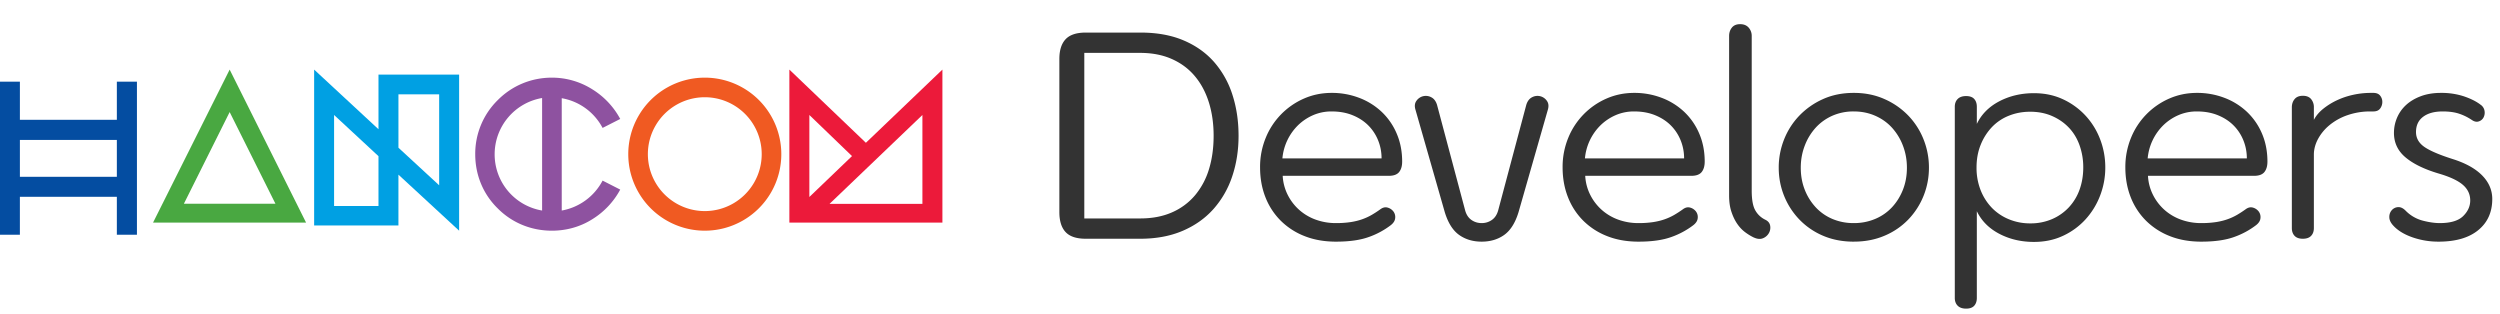 <svg width="191" height="24" xmlns="http://www.w3.org/2000/svg">
    <g fill="none" fill-rule="evenodd">
        <path d="m17.546 5.317-5.854 11.692h11.693L17.546 5.317zm0 3.244 3.498 7.005h-6.995l3.497-7.005z" fill="#49A841"/>
        <path d="M41.417 16.085a4.351 4.351 0 0 1-3.626-4.299 4.363 4.363 0 0 1 3.626-4.298v8.597zm1.5 0V7.503a4.372 4.372 0 0 1 3.121 2.27l1.347-.685a6.004 6.004 0 0 0-2.143-2.271 5.773 5.773 0 0 0-3.075-.885c-1.576 0-3.044.61-4.146 1.723a5.747 5.747 0 0 0-1.713 4.131c0 1.57.595 3.034 1.713 4.131 1.102 1.113 2.57 1.708 4.146 1.708 1.087 0 2.157-.29 3.075-.87a5.999 5.999 0 0 0 2.143-2.27l-1.347-.687a4.393 4.393 0 0 1-3.121 2.287z" fill="#8E52A0"/>
        <path d="M1.519 13.51h7.408v-2.817H1.52v2.818zm7.408-7.27v2.911H1.52V6.24H0v11.692h1.519v-2.896h7.408v2.896h1.535V6.24H8.927z" fill="#044DA1"/>
        <path d="M70.472 15.573h-7.093l7.093-6.788v6.788zm-8.637-6.788 3.258 3.14-3.258 3.125V8.785zm4.319 2.124-5.846-5.592v11.692H72V5.317l-5.846 5.592z" fill="#EC1A3A"/>
        <path d="m33.552 14.156-3.111-2.87V7.205h3.111v6.951zm-4.636 1.581h-3.392V8.785l3.392 3.146v3.806zm0-10.037v4.174L24 5.317v11.91h6.44v-3.884l4.637 4.282V5.7h-6.161z" fill="#00A0E3"/>
        <path d="M53.846 16.126a4.348 4.348 0 1 1 0-8.697 4.348 4.348 0 0 1 0 8.697m0-10.194a5.846 5.846 0 1 0 0 11.692 5.846 5.846 0 0 0 0-11.692" fill="#F05A22"/>
        <path d="M87.116 18.24c1.211 0 2.286-.2 3.224-.598.938-.399 1.724-.953 2.36-1.662a7.128 7.128 0 0 0 1.44-2.503c.324-.96.486-1.994.486-3.102 0-1.122-.155-2.163-.465-3.123a7.036 7.036 0 0 0-1.395-2.504c-.62-.709-1.4-1.262-2.338-1.661-.938-.399-2.034-.598-3.29-.598h-4.187c-.709 0-1.222.17-1.54.51-.317.339-.476.841-.476 1.506v11.697c0 .68.16 1.189.477 1.528.317.34.83.51 1.54.51h4.164zm0-1.55h-4.275V4.04h4.253c.916 0 1.724.154 2.426.465.702.31 1.289.745 1.761 1.307.473.56.831 1.23 1.075 2.005.243.775.365 1.628.365 2.558 0 .93-.118 1.78-.354 2.548a5.62 5.62 0 0 1-1.064 1.994 4.806 4.806 0 0 1-1.76 1.307c-.702.31-1.511.465-2.427.465zm14.958 1.772c1.019 0 1.853-.119 2.503-.355a6.095 6.095 0 0 0 1.684-.908c.207-.163.317-.344.332-.543a.708.708 0 0 0-.144-.51.834.834 0 0 0-.443-.288c-.184-.051-.373-.003-.565.144a8.36 8.36 0 0 1-.631.41 4.328 4.328 0 0 1-.72.333c-.266.096-.561.17-.886.221a7.269 7.269 0 0 1-1.13.078 4.475 4.475 0 0 1-1.562-.266 3.88 3.88 0 0 1-1.263-.753 3.842 3.842 0 0 1-.875-1.152 3.65 3.65 0 0 1-.376-1.44h8.108c.37 0 .631-.096.786-.288.155-.192.233-.458.233-.798 0-.783-.14-1.499-.421-2.149a4.93 4.93 0 0 0-1.152-1.661 5.175 5.175 0 0 0-1.717-1.064 5.816 5.816 0 0 0-2.093-.376c-.754 0-1.459.144-2.116.432a5.543 5.543 0 0 0-2.924 3.001 5.838 5.838 0 0 0-.432 2.26c0 .812.132 1.562.398 2.249a5.2 5.2 0 0 0 1.152 1.794 5.31 5.31 0 0 0 1.828 1.197c.716.288 1.525.432 2.426.432zm3.478-6.359h-7.577a4.061 4.061 0 0 1 1.186-2.525 3.857 3.857 0 0 1 1.152-.776 3.504 3.504 0 0 1 1.429-.288c.59 0 1.122.096 1.595.288.472.192.871.45 1.196.776.325.325.576.705.753 1.14.177.436.266.898.266 1.385zm7.647 6.359c.664 0 1.237-.17 1.717-.51.48-.34.845-.916 1.096-1.728l2.238-7.82c.088-.28.066-.514-.067-.698a.877.877 0 0 0-.51-.355.875.875 0 0 0-.62.078c-.206.103-.354.295-.443.576l-2.148 8.064c-.09.325-.248.569-.477.731a1.325 1.325 0 0 1-.786.244c-.296 0-.558-.082-.787-.244-.229-.162-.387-.406-.476-.731l-2.149-8.064c-.089-.28-.236-.473-.443-.576a.875.875 0 0 0-.62-.078.877.877 0 0 0-.51.355c-.133.184-.155.417-.066.698l2.237 7.82c.251.812.617 1.388 1.097 1.728.48.34 1.052.51 1.717.51zm11.989 0c1.019 0 1.853-.119 2.503-.355a6.095 6.095 0 0 0 1.684-.908c.207-.163.317-.344.332-.543a.708.708 0 0 0-.144-.51.834.834 0 0 0-.443-.288c-.185-.051-.373-.003-.565.144a8.36 8.36 0 0 1-.631.41 4.328 4.328 0 0 1-.72.333c-.266.096-.562.17-.886.221a7.269 7.269 0 0 1-1.13.078 4.475 4.475 0 0 1-1.562-.266 3.88 3.88 0 0 1-1.263-.753 3.842 3.842 0 0 1-.875-1.152 3.65 3.65 0 0 1-.377-1.44h8.109c.369 0 .631-.096.786-.288.155-.192.233-.458.233-.798 0-.783-.14-1.499-.421-2.149a4.93 4.93 0 0 0-1.152-1.661 5.175 5.175 0 0 0-1.717-1.064 5.816 5.816 0 0 0-2.094-.376c-.753 0-1.458.144-2.115.432a5.543 5.543 0 0 0-2.925 3.001 5.838 5.838 0 0 0-.432 2.26c0 .812.133 1.562.4 2.249a5.2 5.2 0 0 0 1.151 1.794 5.31 5.31 0 0 0 1.828 1.197c.716.288 1.525.432 2.426.432zm3.478-6.359h-7.577a4.061 4.061 0 0 1 1.185-2.525 3.857 3.857 0 0 1 1.152-.776 3.504 3.504 0 0 1 1.43-.288c.59 0 1.122.096 1.594.288.473.192.872.45 1.197.776.325.325.576.705.753 1.14.177.436.266.898.266 1.385zm5.343 6.048c.265.119.498.133.697.045a.902.902 0 0 0 .444-.4.834.834 0 0 0 .088-.564c-.037-.2-.166-.35-.388-.454a1.73 1.73 0 0 1-.753-.72c-.177-.318-.266-.816-.266-1.496V2.754a.942.942 0 0 0-.232-.642c-.155-.177-.373-.266-.654-.266-.28 0-.49.089-.631.266-.14.177-.21.391-.21.642V14.94c0 .473.058.886.177 1.24.118.355.265.662.443.92.177.259.38.473.609.643.229.17.454.306.676.41zm7.624.31c.857 0 1.64-.15 2.349-.454a5.44 5.44 0 0 0 1.816-1.24 5.614 5.614 0 0 0 1.163-1.806c.273-.68.41-1.395.41-2.149a5.79 5.79 0 0 0-.41-2.16 5.584 5.584 0 0 0-1.163-1.816 5.721 5.721 0 0 0-1.816-1.263c-.71-.318-1.492-.476-2.349-.476-.871 0-1.658.158-2.36.476a5.755 5.755 0 0 0-1.805 1.263 5.584 5.584 0 0 0-1.163 1.816 5.79 5.79 0 0 0-.41 2.16c0 .754.137 1.47.41 2.15.273.679.661 1.28 1.163 1.805a5.468 5.468 0 0 0 1.806 1.24c.701.303 1.488.455 2.36.455zm0-1.417a4.113 4.113 0 0 1-1.65-.322 3.725 3.725 0 0 1-1.274-.897 4.224 4.224 0 0 1-.83-1.34c-.2-.51-.3-1.067-.3-1.673 0-.59.1-1.148.3-1.672a4.3 4.3 0 0 1 .83-1.374c.354-.391.779-.698 1.274-.92a3.994 3.994 0 0 1 1.65-.332c.591 0 1.137.111 1.64.333.502.221.93.528 1.285.92a4.3 4.3 0 0 1 .83 1.373c.2.524.3 1.082.3 1.672 0 .606-.1 1.163-.3 1.673-.2.51-.476.956-.83 1.34a3.7 3.7 0 0 1-1.285.897 4.135 4.135 0 0 1-1.64.322zm8.577 6.535c.281 0 .488-.074.62-.221.134-.148.2-.348.2-.599v-6.624c.355.739.927 1.315 1.717 1.728.79.414 1.673.62 2.647.62.813 0 1.551-.154 2.216-.465a5.393 5.393 0 0 0 1.717-1.251 5.72 5.72 0 0 0 1.119-1.817 5.931 5.931 0 0 0 .398-2.16c0-.753-.133-1.473-.398-2.16a5.59 5.59 0 0 0-1.12-1.805 5.476 5.476 0 0 0-1.716-1.241c-.665-.31-1.403-.465-2.216-.465-.974 0-1.857.207-2.647.62-.79.414-1.362.99-1.717 1.728V8.16c0-.251-.066-.45-.2-.598-.132-.148-.339-.222-.62-.222-.28 0-.494.074-.642.222-.148.148-.222.347-.222.598v14.6c0 .25.074.45.222.598.148.147.362.221.642.221zm4.896-6.513a4.205 4.205 0 0 1-1.617-.31 3.836 3.836 0 0 1-1.296-.864 4.109 4.109 0 0 1-.864-1.34 4.62 4.62 0 0 1-.321-1.762c0-.635.107-1.215.321-1.739a4.24 4.24 0 0 1 .864-1.351 3.632 3.632 0 0 1 1.296-.864c.502-.2 1.041-.3 1.617-.3.62 0 1.182.111 1.684.333.502.221.93.52 1.285.897.355.377.624.827.809 1.352a5 5 0 0 1 .277 1.672c0 .606-.093 1.167-.277 1.684a3.903 3.903 0 0 1-.809 1.351 3.828 3.828 0 0 1-1.285.909 4.128 4.128 0 0 1-1.684.332zm13.075 1.396c1.019 0 1.853-.119 2.503-.355a6.095 6.095 0 0 0 1.684-.908c.207-.163.318-.344.332-.543a.708.708 0 0 0-.144-.51.834.834 0 0 0-.443-.288c-.184-.051-.373-.003-.565.144a8.36 8.36 0 0 1-.631.41 4.328 4.328 0 0 1-.72.333c-.266.096-.561.17-.886.221a7.269 7.269 0 0 1-1.13.078 4.475 4.475 0 0 1-1.562-.266 3.88 3.88 0 0 1-1.263-.753 3.842 3.842 0 0 1-.875-1.152 3.65 3.65 0 0 1-.376-1.44h8.108c.37 0 .631-.096.786-.288.155-.192.233-.458.233-.798 0-.783-.14-1.499-.42-2.149a4.93 4.93 0 0 0-1.153-1.661 5.175 5.175 0 0 0-1.717-1.064 5.816 5.816 0 0 0-2.093-.376c-.754 0-1.459.144-2.116.432a5.543 5.543 0 0 0-2.924 3.001 5.838 5.838 0 0 0-.432 2.26c0 .812.133 1.562.398 2.249a5.2 5.2 0 0 0 1.152 1.794 5.31 5.31 0 0 0 1.828 1.197c.716.288 1.525.432 2.426.432zm3.478-6.359h-7.577a4.061 4.061 0 0 1 1.186-2.525 3.857 3.857 0 0 1 1.152-.776 3.504 3.504 0 0 1 1.429-.288c.59 0 1.122.096 1.595.288.472.192.871.45 1.196.776.325.325.576.705.753 1.14.177.436.266.898.266 1.385zm4.28 6.137c.28 0 .49-.074.63-.222.141-.147.211-.347.211-.598v-5.605c0-.398.104-.793.31-1.185a3.58 3.58 0 0 1 .876-1.063 4.394 4.394 0 0 1 1.373-.765 5.283 5.283 0 0 1 1.783-.288h.2c.236 0 .41-.073.52-.221a.826.826 0 0 0 .167-.51.748.748 0 0 0-.167-.476c-.11-.14-.284-.21-.52-.21h-.2a6.26 6.26 0 0 0-1.329.144c-.443.096-.86.236-1.251.42a5.167 5.167 0 0 0-1.053.654c-.31.251-.546.532-.709.842v-.953a.958.958 0 0 0-.21-.631c-.14-.17-.35-.255-.632-.255-.28 0-.49.085-.63.255-.141.17-.211.38-.211.631v9.216c0 .251.07.45.21.598.14.148.35.222.631.222zm10.371.222c1.3 0 2.308-.292 3.024-.876.716-.583 1.075-1.377 1.075-2.381 0-.68-.259-1.281-.776-1.806-.517-.524-1.27-.941-2.26-1.251-1.019-.325-1.739-.635-2.16-.93-.42-.296-.63-.673-.63-1.13 0-.503.18-.89.542-1.164.362-.273.86-.41 1.495-.41.488 0 .901.056 1.24.167.34.11.666.27.976.476l.094.059c.156.085.302.106.437.063a.625.625 0 0 0 .366-.288.79.79 0 0 0 .089-.499.698.698 0 0 0-.3-.487c-.324-.251-.75-.465-1.273-.643a5.479 5.479 0 0 0-1.762-.265c-.576 0-1.089.085-1.54.254-.45.17-.826.395-1.13.676-.302.28-.53.606-.686.975-.155.37-.233.753-.233 1.152 0 .753.296 1.377.887 1.872.59.495 1.432.904 2.525 1.23.857.25 1.473.538 1.85.863.377.325.565.724.565 1.197 0 .443-.181.842-.543 1.196-.362.354-.956.532-1.783.532-.384 0-.82-.063-1.307-.189a2.826 2.826 0 0 1-1.307-.764c-.192-.192-.384-.28-.576-.266a.686.686 0 0 0-.477.233.768.768 0 0 0-.188.532c0 .214.103.432.31.653.34.37.824.665 1.451.886a5.98 5.98 0 0 0 2.005.333z" fill="#333" fill-rule="nonzero"/>
    </g>
</svg>
